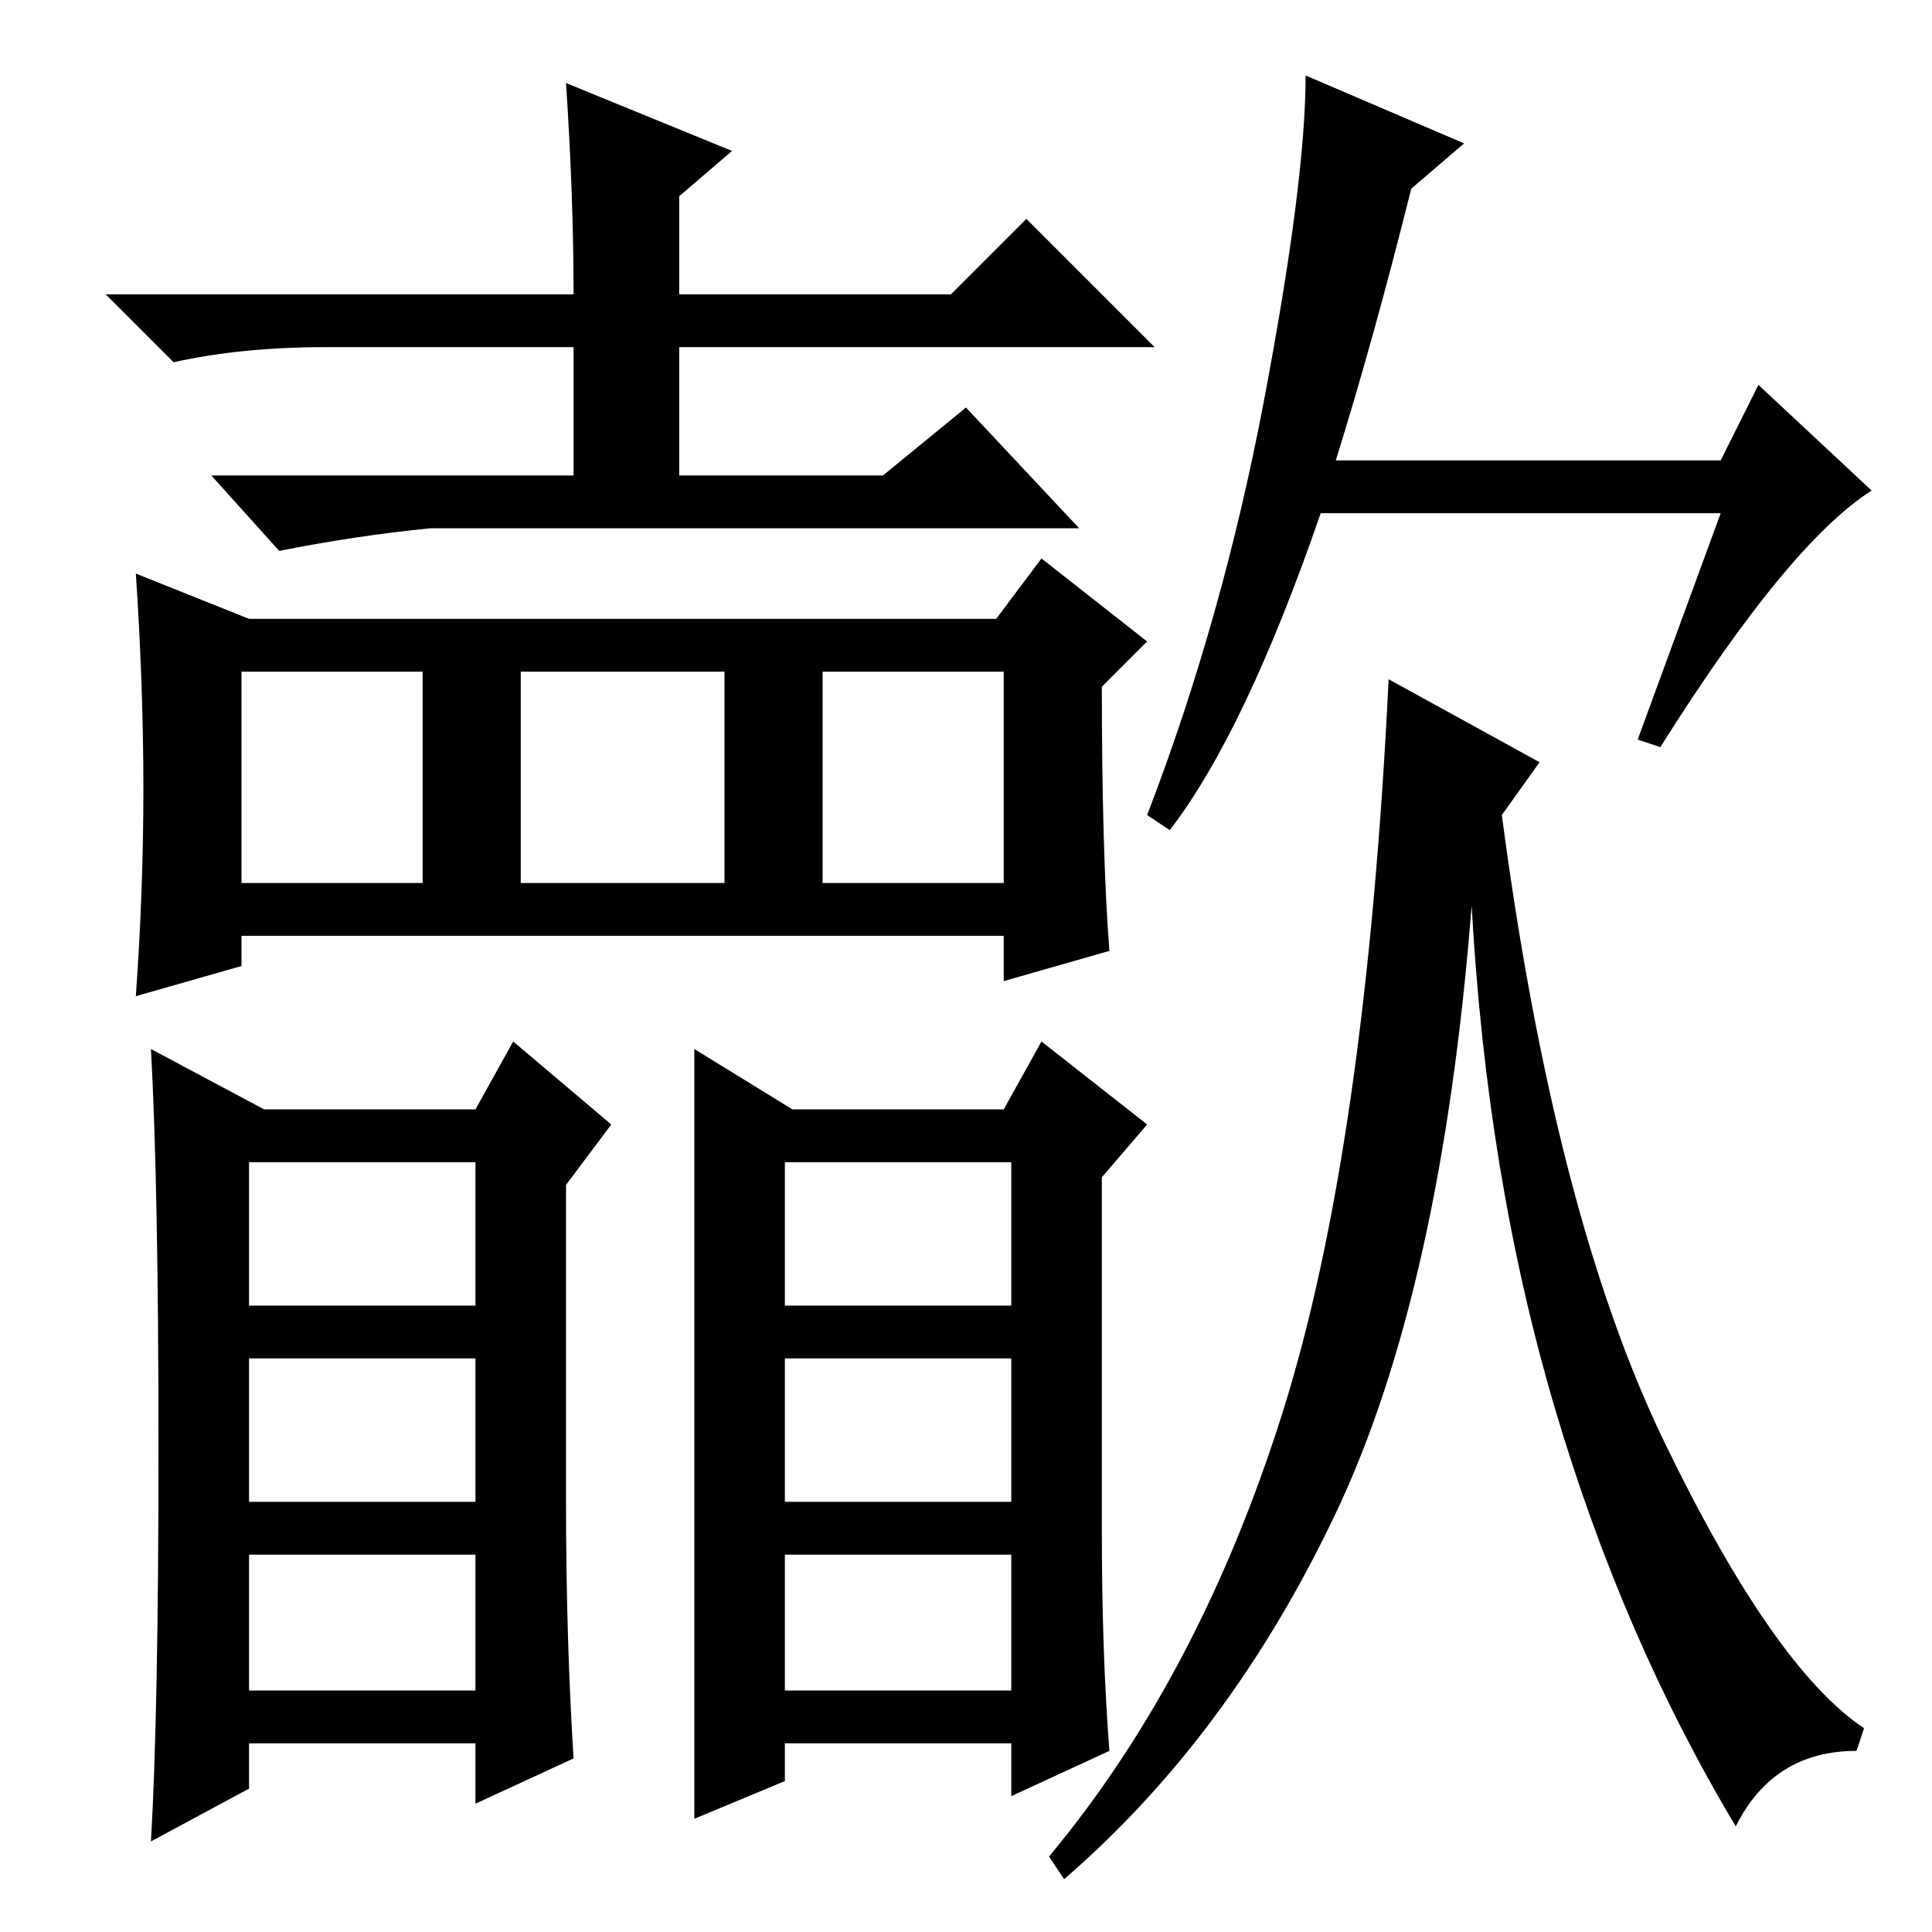 <?xml version="1.0" standalone="no"?>
<!DOCTYPE svg PUBLIC "-//W3C//DTD SVG 1.1//EN" "http://www.w3.org/Graphics/SVG/1.1/DTD/svg11.dtd" >
<svg xmlns="http://www.w3.org/2000/svg" xmlns:xlink="http://www.w3.org/1999/xlink" version="1.1" viewBox="0 -36 256 256">
  <g transform="matrix(1 0 0 -1 0 220)">
   <path fill="currentColor"
d="M19 151.5q0 13.5 -1 28.5l15 -6h99l6 8l14 -11l-6 -6q0 -22 1 -35l-14 -4v6h-101v-4l-14 -4q1 14 1 27.5zM32 167v-28h24v28h-24zM75 245l22 -9l-7 -6v-13h36l10 10l17 -17h-63v-17h27l11 9l15 -16h-86q-10 -1 -20 -3l-9 10h48v17h-33q-11 0 -20 -2l-9 9h62q0 13 -1 28z
M109 167v-28h24v28h-24zM69 167v-28h27v28h-27zM177 195h51l5 10l15 -14q-11 -7 -28 -34l-3 1l11 30h-53q-10 -29 -20 -42l-3 2q10 26 15.5 55t5.5 43l21 -9l-7 -6q-5 -20 -10 -36zM204 155l-5 -7q7 -53 21.5 -83t26.5 -38l-1 -3q-11 0 -16 -10q-15 25 -24 55.5t-11 66.5
q-4 -51 -18 -80.5t-36 -48.5l-2 3q20 24 31 59t14 97zM75 57q0 -18 1 -34l-13 -6v8h-30v-6l-13 -7q1 17 1 52t-1 53l15 -8h28l5 9l13 -11l-6 -8v-42zM92 117l13 -8h28l5 9l14 -11l-6 -7v-47q0 -16 1 -29l-13 -6v7h-30v-5l-12 -5v102zM33 83h30v19h-30v-19zM33 57h30v19h-30
v-19zM33 32h30v18h-30v-18zM104 83h30v19h-30v-19zM104 57h30v19h-30v-19zM104 32h30v18h-30v-18z" />
  </g>

</svg>
